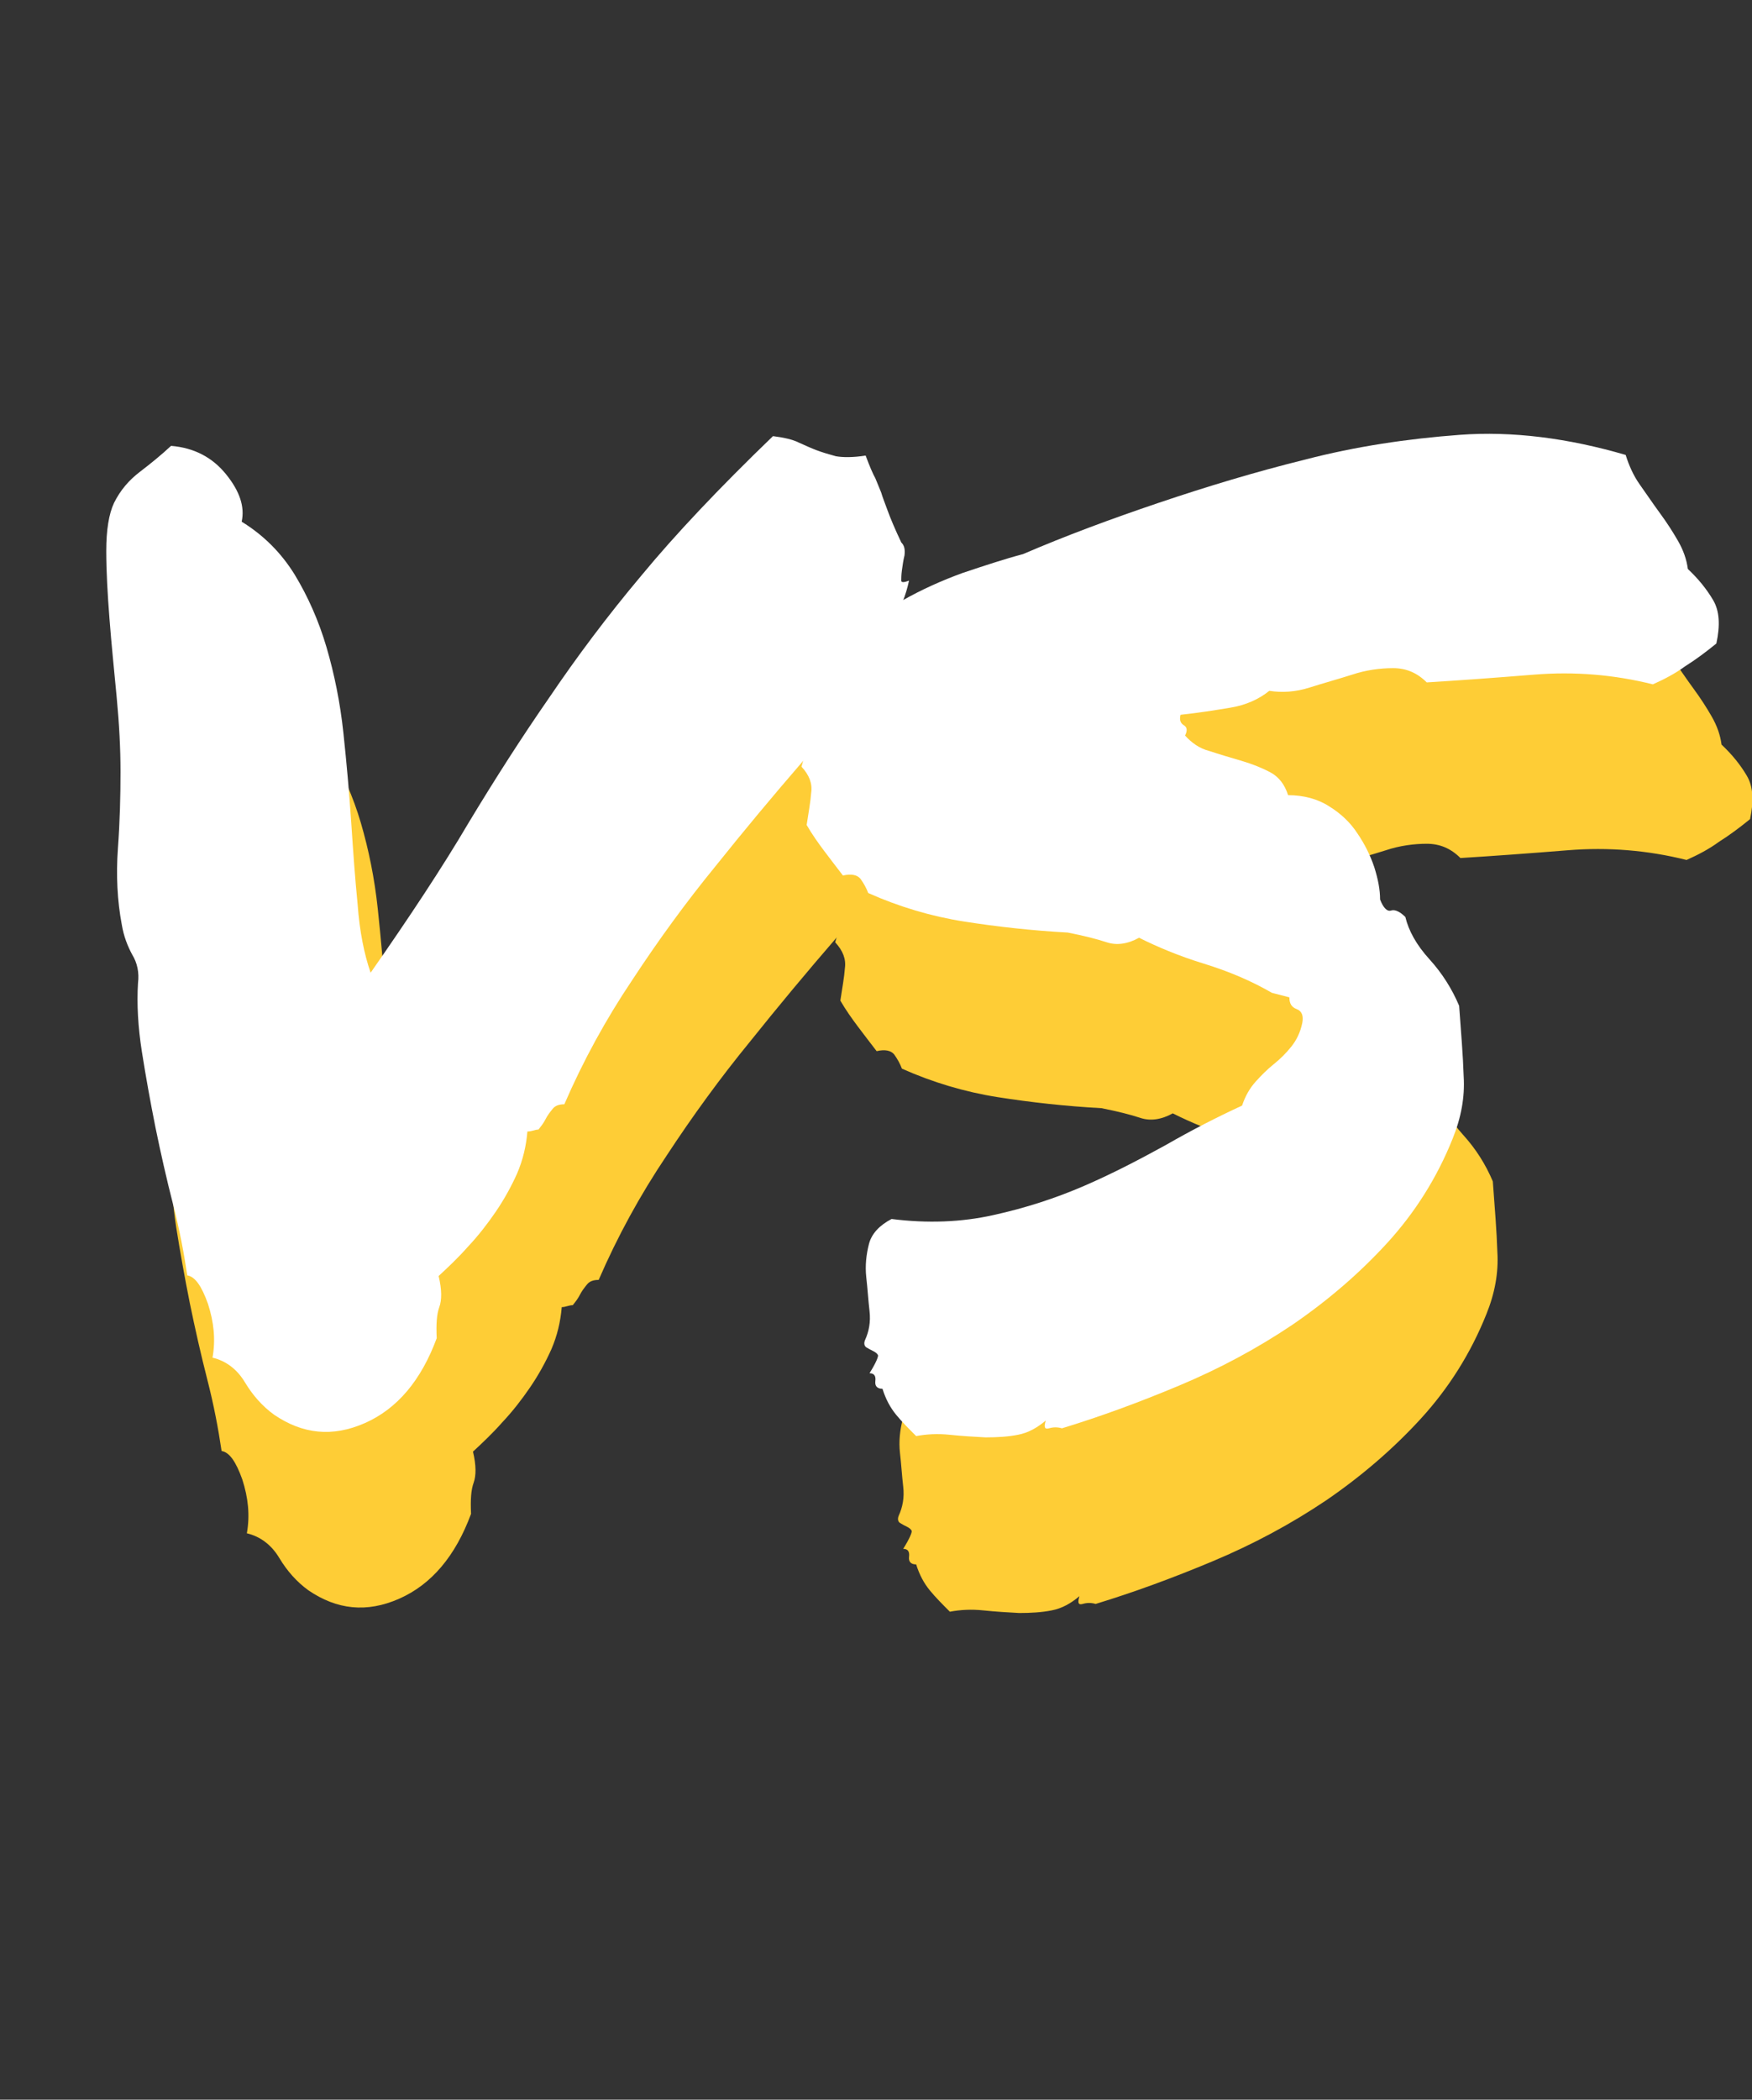 <?xml version="1.0" encoding="utf-8"?>
<!-- Generator: Adobe Illustrator 27.3.1, SVG Export Plug-In . SVG Version: 6.00 Build 0)  -->
<svg version="1.1" id="Layer_2_00000096041047009463188650000012174153954414890150_"
	 xmlns="http://www.w3.org/2000/svg" xmlns:xlink="http://www.w3.org/1999/xlink" x="0px" y="0px" viewBox="0 0 270.4 324"
	 style="enable-background:new 0 0 270.4 324;" xml:space="preserve">
<rect x="0" y="0" width="270.4" height="324" fill="#333333" stroke="none"/>
<style type="text/css">
	.st0{enable-background:new    ;}
	.st1{fill:#FECD36;}
	.st2{fill:#FFFFFF;}
</style>
<g id="LEFT_SIDE">
	<g>
		<g class="st0">
			<path class="st1" d="M86.7,201.7c-0.2,2.3-0.7,4.4-1.6,6.5c-0.9,2-2,4-3.3,5.9c-1.3,1.9-2.7,3.7-4.3,5.4
				c-1.5,1.7-3.1,3.2-4.5,4.5c0.5,2.1,0.5,3.7,0.1,4.8c-0.4,1.1-0.5,2.6-0.4,4.8c-2.4,6.5-6.1,10.9-11.1,13.1c-5,2.2-9.6,1.7-14-1.3
				c-1.8-1.3-3.3-3-4.5-5c-1.2-2-2.9-3.3-5-3.8c0.5-2.8,0.2-5.5-0.7-8.3c-1-2.8-2-4.2-3.2-4.4c-0.5-3.4-1.2-7.1-2.2-11
				s-1.9-7.9-2.7-11.8c-0.8-4-1.5-7.9-2.1-11.7c-0.6-3.8-0.8-7.4-0.6-10.6c0.2-1.6-0.1-3.1-0.9-4.4c-0.7-1.3-1.3-2.8-1.6-4.6
				c-0.7-3.7-0.9-7.7-0.6-11.8s0.4-8.1,0.4-11.8c0-3.6-0.2-7.4-0.6-11.6c-0.4-4.2-0.8-8.1-1.1-12c-0.3-3.8-0.5-7.3-0.5-10.5
				s0.4-5.7,1.2-7.4c1-2,2.3-3.5,4-4.8s3.3-2.6,4.8-4c3.6,0.3,6.4,1.8,8.5,4.4c2.1,2.6,2.9,5,2.4,7.3c3.4,2.1,6.1,4.8,8.2,8.2
				c2,3.3,3.7,7.1,4.9,11.2s2.1,8.5,2.6,13.2s0.9,9.2,1.2,13.7c0.3,4.5,0.6,8.8,1,12.8c0.3,4.1,1,7.6,2,10.5
				c6-8.6,11.1-16.3,15.1-23.1c4.1-6.8,8.2-13.2,12.5-19.4c4.2-6.2,8.9-12.5,14.2-18.8c5.2-6.3,12-13.5,20.3-21.5c1.6,0.2,3,0.5,4,1
				c1.1,0.5,2,0.9,2.8,1.2c0.8,0.3,1.8,0.6,2.9,0.9c1.1,0.2,2.7,0.2,4.6-0.1c0.6,1.6,1.1,2.8,1.5,3.5c0.3,0.7,0.6,1.5,0.9,2.2
				s0.6,1.7,1,2.8c0.4,1.1,1.1,2.8,2.1,4.9c0.5,0.5,0.6,1.1,0.5,2c-0.2,0.8-0.3,1.6-0.4,2.3c-0.1,0.7-0.1,1.3-0.1,1.6
				c0,0.3,0.4,0.3,1.2,0c-0.5,2.3-1.3,4.4-2.6,6.2c-1.2,1.9-1.8,4.1-1.6,6.7c-3.7,4.9-7.9,9.9-12.3,15.1c-4.5,5.2-9,10.6-13.4,16.1
				c-4.5,5.5-8.8,11.4-12.8,17.5c-4.1,6.1-7.6,12.5-10.5,19.2c-0.8,0-1.4,0.2-1.8,0.7c-0.4,0.5-0.8,1-1.1,1.6
				c-0.3,0.6-0.7,1.1-1.1,1.6C87.8,201.4,87.3,201.7,86.7,201.7z"/>
			<path class="st1" d="M130.6,134.8c1.1-3.4,3-6.3,5.5-8.8c2.5-2.4,5.3-4.5,8.3-6.2c3-1.7,6.1-3.1,9.4-4.3c3.3-1.1,6.3-2.1,9.3-2.9
				c6.5-2.8,13.5-5.4,20.9-7.9c7.4-2.5,15-4.8,22.7-6.7c7.7-2,15.7-3.2,23.8-3.8c8.1-0.6,16.7,0.5,25.6,3.1c0.5,1.6,1.2,3.2,2.2,4.6
				s2,2.9,3.1,4.4c1.1,1.5,2,2.9,2.8,4.3c0.8,1.4,1.3,2.8,1.5,4.3c1.6,1.5,2.9,3.1,3.9,4.8s1.1,3.9,0.5,6.7
				c-1.6,1.3-3.2,2.5-4.8,3.5c-1.5,1.1-3.2,2-5,2.8c-6-1.5-12.1-2-18.3-1.5c-6.2,0.5-11.7,0.9-16.6,1.2c-1.5-1.5-3.2-2.2-5.2-2.2
				c-2,0-4.2,0.3-6.3,1c-2.2,0.7-4.4,1.3-6.6,2c-2.2,0.7-4.3,0.8-6.2,0.5c-1.6,1.3-3.6,2.2-6,2.6c-2.4,0.4-4.9,0.8-7.7,1.1
				c-0.2,0.8,0,1.3,0.5,1.6s0.6,0.8,0.2,1.6c1,1.1,2.2,2,3.8,2.4c1.5,0.5,3.2,1,4.9,1.5s3.2,1.1,4.5,1.8c1.3,0.7,2.2,1.9,2.7,3.5
				c2.4,0,4.6,0.6,6.3,1.7c1.8,1.1,3.3,2.5,4.4,4.2c1.1,1.6,2,3.4,2.6,5.2c0.6,1.9,0.9,3.5,0.9,5c0.5,1.3,1.1,1.9,1.7,1.7
				c0.6-0.2,1.4,0.2,2.2,1c0.5,2.1,1.7,4.3,3.7,6.5s3.5,4.6,4.6,7.2c0.3,4.1,0.6,7.7,0.7,10.9c0.2,3.2-0.4,6.4-1.7,9.6
				c-2.4,6-5.8,11.4-10.1,16.1c-4.3,4.7-9.2,8.9-14.6,12.6c-5.5,3.7-11.3,6.8-17.5,9.4c-6.2,2.6-12.2,4.8-18.1,6.6
				c-0.7-0.2-1.3-0.2-2,0c-0.7,0.2-0.8-0.2-0.5-1.2c-1.3,1.1-2.7,1.9-4.3,2.2c-1.5,0.3-3.2,0.4-5,0.4c-1.8-0.1-3.6-0.2-5.5-0.4
				c-1.9-0.2-3.6-0.1-5.2,0.2c-1.1-1.1-2.2-2.2-3.1-3.3c-0.9-1.1-1.6-2.4-2.1-4c-0.8,0-1.2-0.4-1.1-1.2c0.1-0.8-0.2-1.2-0.9-1.2
				c1-1.6,1.4-2.6,1.3-2.8c-0.1-0.2-0.3-0.4-0.7-0.6c-0.4-0.2-0.8-0.4-1.1-0.6c-0.3-0.2-0.4-0.6-0.2-1.1c0.6-1.3,0.9-2.8,0.7-4.5
				c-0.2-1.7-0.3-3.5-0.5-5.2c-0.2-1.8,0-3.5,0.4-5.1c0.4-1.6,1.6-2.9,3.5-3.9c5.5,0.7,10.8,0.5,15.7-0.6c5-1.1,9.6-2.6,14-4.5
				s8.6-4.1,12.6-6.3c4-2.3,7.9-4.3,11.8-6.1c0.5-1.5,1.2-2.7,2.1-3.7c0.9-1,1.8-1.9,2.8-2.7c1-0.8,1.9-1.7,2.7-2.7
				c0.8-1,1.4-2.2,1.7-3.7c0.2-1.1-0.1-1.8-0.9-2.1s-1.1-0.9-1.1-1.8l-2.7-0.7c-3.1-1.8-6.6-3.3-10.5-4.5s-7.2-2.6-10-4
				c-1.8,1-3.5,1.2-5,0.7c-1.5-0.5-3.5-1-6-1.5c-5.5-0.3-10.9-0.9-16-1.7c-5.1-0.8-10.1-2.3-14.8-4.4c-0.3-0.8-0.7-1.5-1.2-2.2
				c-0.5-0.6-1.4-0.8-2.7-0.5c-1-1.3-2-2.6-2.9-3.8s-1.9-2.6-2.7-4c0.3-2,0.6-3.6,0.7-5c0.2-1.4-0.3-2.7-1.5-4
				c0.6-2.1,1.1-3.8,1.5-5.1C130.9,138.6,130.9,136.9,130.6,134.8z"/>
		</g>
		<g class="st0">
			<path class="st2" d="M81.4,174.6c-0.2,2.3-0.7,4.4-1.6,6.5c-0.9,2-2,4-3.3,5.9c-1.3,1.9-2.7,3.7-4.3,5.4
				c-1.5,1.7-3.1,3.2-4.5,4.5c0.5,2.1,0.5,3.7,0.1,4.8c-0.4,1.1-0.5,2.6-0.4,4.8c-2.4,6.5-6.1,10.9-11.1,13.1c-5,2.2-9.6,1.7-14-1.3
				c-1.8-1.3-3.3-3-4.5-5c-1.2-2-2.9-3.3-5-3.8c0.5-2.8,0.2-5.5-0.7-8.3c-1-2.8-2-4.2-3.2-4.4c-0.5-3.4-1.2-7.1-2.2-11
				s-1.9-7.9-2.7-11.8c-0.8-4-1.5-7.9-2.1-11.7c-0.6-3.8-0.8-7.4-0.6-10.6c0.2-1.6-0.1-3.1-0.9-4.4c-0.7-1.3-1.3-2.8-1.6-4.6
				c-0.7-3.7-0.9-7.7-0.6-11.8s0.4-8.1,0.4-11.8c0-3.6-0.2-7.4-0.6-11.6c-0.4-4.2-0.8-8.1-1.1-12c-0.3-3.8-0.5-7.3-0.5-10.5
				s0.4-5.7,1.2-7.4c1-2,2.3-3.5,4-4.8s3.3-2.6,4.8-4c3.6,0.3,6.4,1.8,8.5,4.4c2.1,2.6,2.9,5,2.4,7.3c3.4,2.1,6.1,4.8,8.2,8.2
				c2,3.3,3.7,7.1,4.9,11.2s2.1,8.5,2.6,13.2s0.9,9.2,1.2,13.7c0.3,4.5,0.6,8.8,1,12.8c0.3,4.1,1,7.6,2,10.5
				c6-8.6,11.1-16.3,15.1-23.1c4.1-6.8,8.2-13.2,12.5-19.4c4.2-6.2,8.9-12.5,14.2-18.8c5.2-6.3,12-13.5,20.3-21.5c1.6,0.2,3,0.5,4,1
				c1.1,0.5,2,0.9,2.8,1.2c0.8,0.3,1.8,0.6,2.9,0.9c1.1,0.2,2.7,0.2,4.6-0.1c0.6,1.6,1.1,2.8,1.5,3.5c0.3,0.7,0.6,1.5,0.9,2.2
				c0.2,0.7,0.6,1.7,1,2.8c0.4,1.1,1.1,2.8,2.1,4.9c0.5,0.5,0.6,1.1,0.5,2c-0.2,0.8-0.3,1.6-0.4,2.3c-0.1,0.7-0.1,1.3-0.1,1.6
				c0,0.3,0.4,0.3,1.2,0c-0.5,2.3-1.3,4.4-2.6,6.2c-1.2,1.9-1.8,4.1-1.6,6.7c-3.7,4.9-7.9,9.9-12.3,15.1c-4.5,5.2-9,10.6-13.4,16.1
				c-4.5,5.5-8.8,11.4-12.8,17.5c-4.1,6.1-7.6,12.5-10.5,19.2c-0.8,0-1.4,0.2-1.8,0.7c-0.4,0.5-0.8,1-1.1,1.6
				c-0.3,0.6-0.7,1.1-1.1,1.6C82.6,174.3,82.1,174.6,81.4,174.6z"/>
			<path class="st2" d="M125.4,107.7c1.1-3.4,3-6.3,5.5-8.8c2.5-2.4,5.3-4.5,8.3-6.2c3-1.7,6.1-3.1,9.4-4.3c3.3-1.1,6.3-2.1,9.3-2.9
				c6.5-2.8,13.5-5.4,20.9-7.9c7.4-2.5,15-4.8,22.7-6.7c7.7-2,15.7-3.2,23.8-3.8c8.1-0.6,16.7,0.5,25.6,3.1c0.5,1.6,1.2,3.2,2.2,4.6
				s2,2.9,3.1,4.4c1.1,1.5,2,2.9,2.8,4.3c0.8,1.4,1.3,2.8,1.5,4.3c1.6,1.5,2.9,3.1,3.9,4.8s1.1,3.9,0.5,6.7
				c-1.6,1.3-3.2,2.5-4.8,3.5c-1.5,1.1-3.2,2-5,2.8c-6-1.5-12.1-2-18.3-1.5c-6.2,0.5-11.7,0.9-16.6,1.2c-1.5-1.5-3.2-2.2-5.2-2.2
				c-2,0-4.2,0.3-6.3,1c-2.2,0.7-4.4,1.3-6.6,2c-2.2,0.7-4.3,0.8-6.2,0.5c-1.6,1.3-3.6,2.2-6,2.6c-2.4,0.4-4.9,0.8-7.7,1.1
				c-0.2,0.8,0,1.3,0.5,1.6s0.6,0.8,0.2,1.6c1,1.1,2.2,2,3.8,2.4c1.5,0.5,3.2,1,4.9,1.5s3.2,1.1,4.5,1.8c1.3,0.7,2.2,1.9,2.7,3.5
				c2.4,0,4.6,0.6,6.3,1.7c1.8,1.1,3.3,2.5,4.4,4.2c1.1,1.6,2,3.4,2.6,5.2c0.6,1.9,0.9,3.5,0.9,5c0.5,1.3,1.1,1.9,1.7,1.7
				c0.6-0.2,1.4,0.2,2.2,1c0.5,2.1,1.7,4.3,3.7,6.5s3.5,4.6,4.6,7.2c0.3,4.1,0.6,7.7,0.7,10.9c0.2,3.2-0.4,6.4-1.7,9.6
				c-2.4,6-5.8,11.4-10.1,16.1c-4.3,4.7-9.2,8.9-14.6,12.6c-5.5,3.7-11.3,6.8-17.5,9.4c-6.2,2.6-12.2,4.8-18.1,6.6
				c-0.7-0.2-1.3-0.2-2,0c-0.7,0.2-0.8-0.2-0.5-1.2c-1.3,1.1-2.7,1.9-4.3,2.2c-1.5,0.3-3.2,0.4-5,0.4c-1.8-0.1-3.6-0.2-5.5-0.4
				c-1.9-0.2-3.6-0.1-5.2,0.2c-1.1-1.1-2.2-2.2-3.1-3.3c-0.9-1.1-1.6-2.4-2.1-4c-0.8,0-1.2-0.4-1.1-1.2c0.1-0.8-0.2-1.2-0.9-1.2
				c1-1.6,1.4-2.6,1.3-2.8c-0.1-0.2-0.3-0.4-0.7-0.6c-0.4-0.2-0.8-0.4-1.1-0.6c-0.3-0.2-0.4-0.6-0.2-1.1c0.6-1.3,0.9-2.8,0.7-4.5
				c-0.2-1.7-0.3-3.5-0.5-5.2c-0.2-1.8,0-3.5,0.4-5.1c0.4-1.6,1.6-2.9,3.5-3.9c5.5,0.7,10.8,0.5,15.7-0.6c5-1.1,9.6-2.6,14-4.5
				s8.6-4.1,12.6-6.3c4-2.3,7.9-4.3,11.8-6.1c0.5-1.5,1.2-2.7,2.1-3.7c0.9-1,1.8-1.9,2.8-2.7c1-0.8,1.9-1.7,2.7-2.7
				c0.8-1,1.4-2.2,1.7-3.7c0.2-1.1-0.1-1.8-0.9-2.1s-1.1-0.9-1.1-1.8l-2.7-0.7c-3.1-1.8-6.6-3.3-10.5-4.5s-7.2-2.6-10-4
				c-1.8,1-3.5,1.2-5,0.7c-1.5-0.5-3.5-1-6-1.5c-5.5-0.3-10.9-0.9-16-1.7c-5.1-0.8-10.1-2.3-14.8-4.4c-0.3-0.8-0.7-1.5-1.2-2.2
				c-0.5-0.6-1.4-0.8-2.7-0.5c-1-1.3-2-2.6-2.9-3.8s-1.9-2.6-2.7-4c0.3-2,0.6-3.6,0.7-5c0.2-1.4-0.3-2.7-1.5-4
				c0.6-2.1,1.1-3.8,1.5-5.1C125.7,111.5,125.7,109.8,125.4,107.7z"/>
		</g>
	</g>
</g>
</svg>
